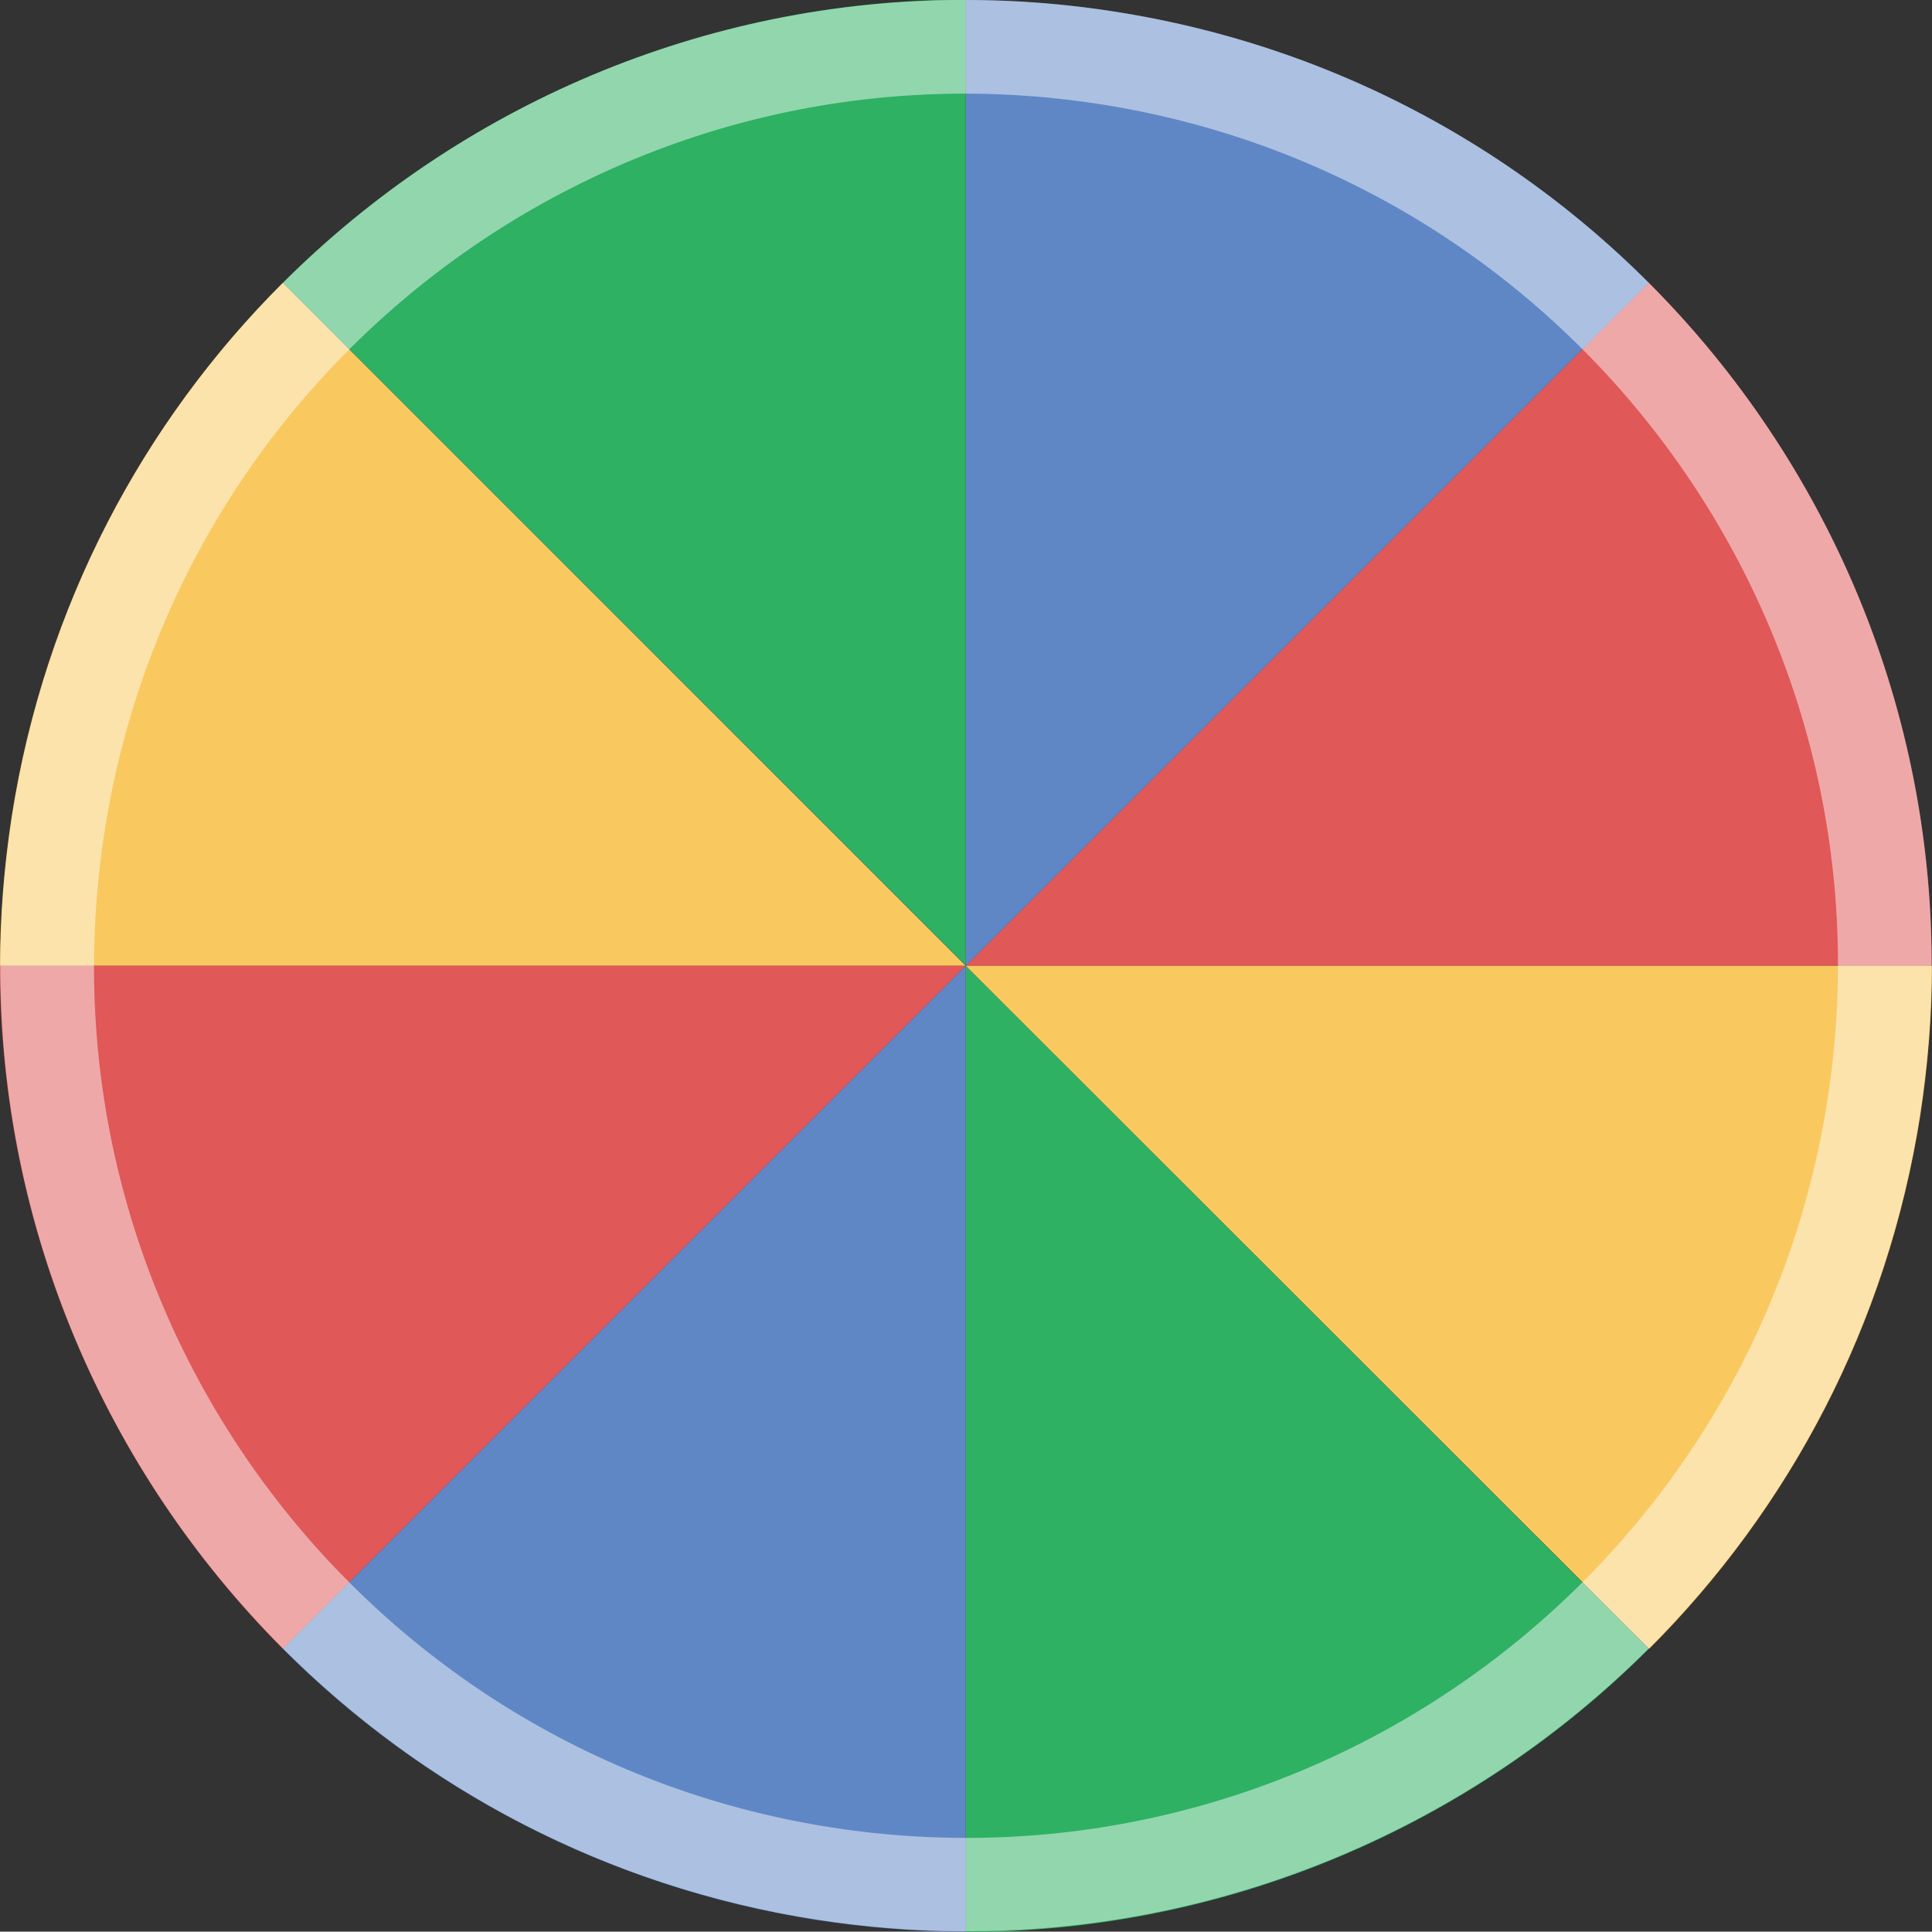 <?xml version="1.0" encoding="utf-8"?>
<!-- Generator: Adobe Illustrator 18.1.1, SVG Export Plug-In . SVG Version: 6.00 Build 0)  -->
<svg version="1.1" id="Layer_1" xmlns="http://www.w3.org/2000/svg" xmlns:xlink="http://www.w3.org/1999/xlink" x="0px" y="0px"
	 viewBox="0 0 526.7 526.6" enable-background="new 0 0 526.7 526.6" xml:space="preserve">
<rect x="0" y="0" width="526.7" height="526.6" fill="#333333" stroke="none"/>
<g>
	<path fill="#F9C960" d="M77.1,77.1l186.2,186.2L0,263.3c0-13.5,1.1-27.1,3.2-40.8C12.2,165.2,39,115.1,77.1,77.1z"/>
	<path fill="#E05858" d="M263.3,263.3L77.1,449.5C28.9,401.1-0.1,334.6,0,263.3L263.3,263.3z"/>
	<path fill="#2EB163" d="M263.3-0.1l0,263.3L77.1,77.1C125.5,28.8,192-0.1,263.3-0.1z"/>
	<path fill="#E05858" d="M449.5,77.1c48.3,48.4,77.2,114.9,77.1,186.2l-263.3,0L449.5,77.1z"/>
	<path fill="#6087C5" d="M263.3,263.3l0,263.3c-13.5,0-27.1-1.1-40.8-3.2c-57.3-9-107.3-35.8-145.4-73.9L263.3,263.3z"/>
	<path fill="#6087C5" d="M304.1,3.2c57.3,9,107.3,35.8,145.4,73.9L263.3,263.3l0-263.3C276.8,0,290.4,1,304.1,3.2z"/>
	<path fill="#2EB163" d="M263.3,263.3l186.2,186.2c-48.3,48.3-114.9,77.2-186.2,77.2L263.3,263.3z"/>
	<path fill="#F9C960" d="M526.7,263.3c0,13.5-1.1,27.1-3.2,40.8c-9,57.3-35.8,107.3-73.9,145.4L263.3,263.3L526.7,263.3z"/>
</g>
<path opacity="0.48" fill="#FFFFFF" d="M298.6,2.4C154.5-17.1,21.9,83.9,2.5,228C-17,372.1,84,504.7,228.1,524.1
	s276.6-81.5,296.1-225.6C543.7,154.4,442.7,21.9,298.6,2.4z M231.5,498.9C101.4,481.3,10.2,361.6,27.8,231.5S165,10.1,295.1,27.7
	S516.5,165,498.9,295.1C481.3,425.2,361.6,516.4,231.5,498.9z"/>
</svg>
